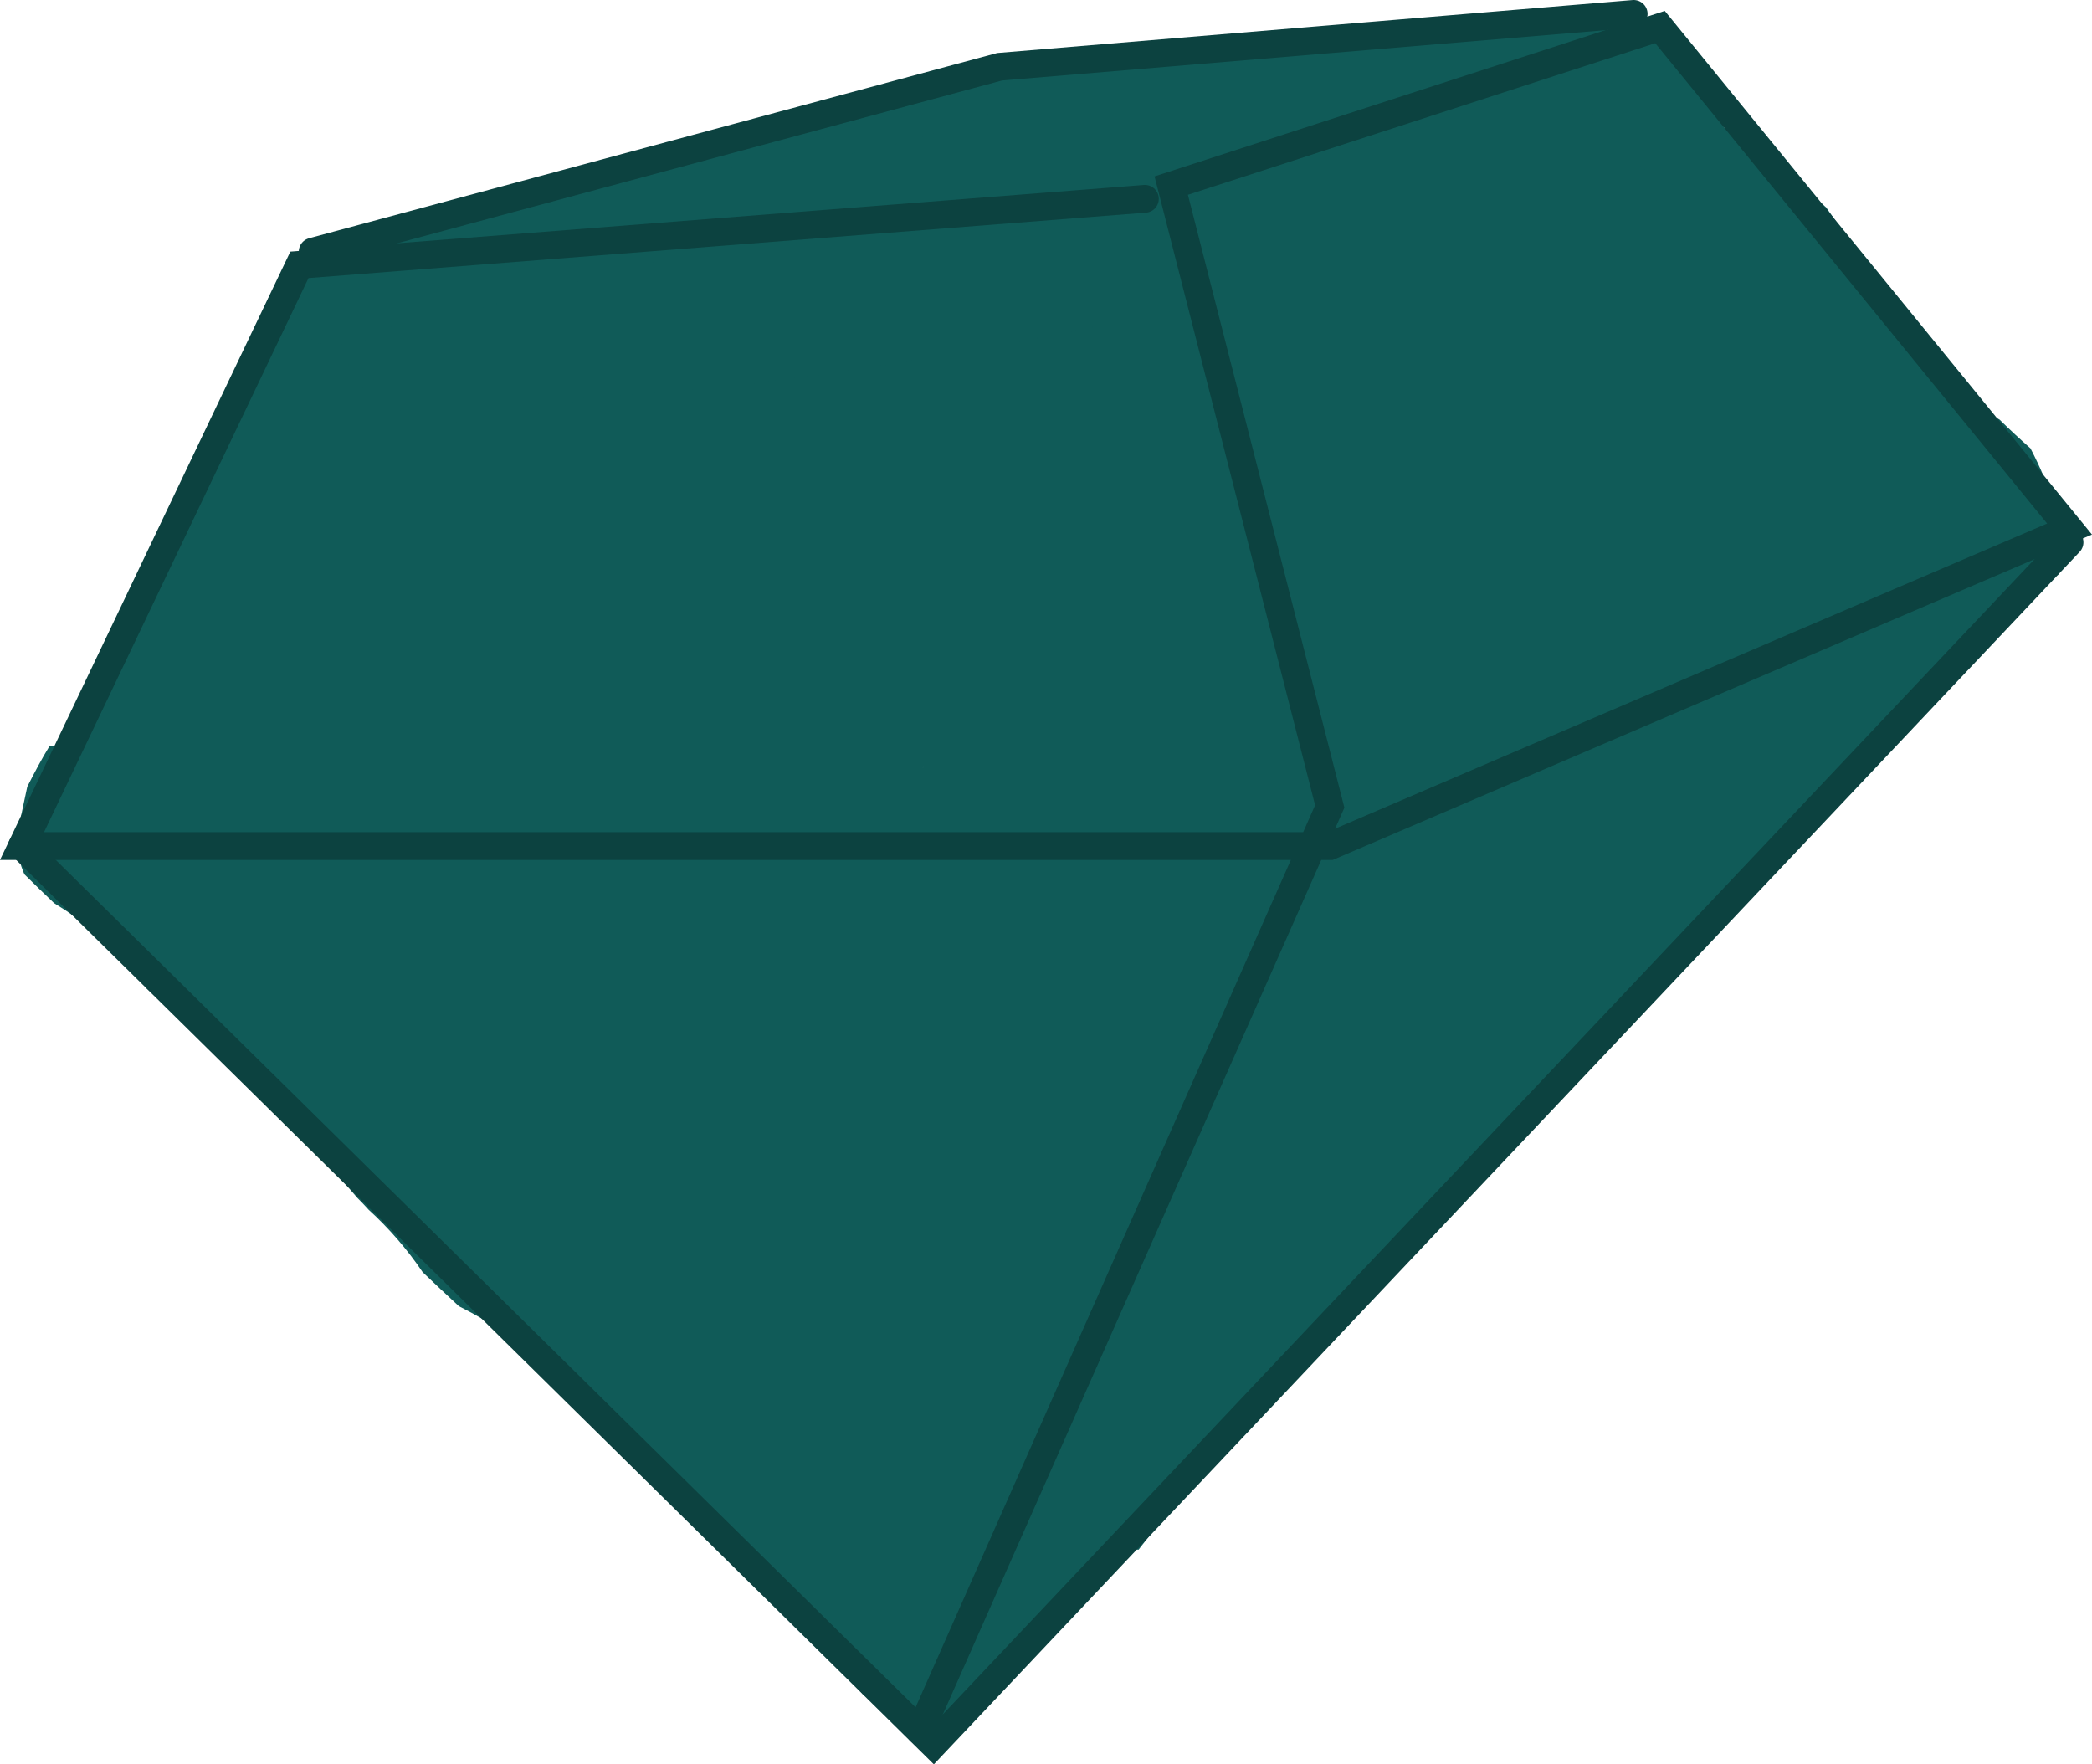<svg version="1.1" xmlns="http://www.w3.org/2000/svg" xmlns:xlink="http://www.w3.org/1999/xlink" width="37.638" height="31.742" viewBox="0,0,37.638,31.742"><g transform="translate(-223.904,-167.763)"><g data-paper-data="{&quot;isPaintingLayer&quot;:true}" fill-rule="nonzero" stroke-width="0.5" stroke-linejoin="miter" stroke-miterlimit="10" stroke-dasharray="" stroke-dashoffset="0" style="mix-blend-mode: normal"><path d="M230.534,189.525c-0.067,-0.074 -0.136,-0.146 -0.206,-0.216c-0.593,-0.706 -1.225,-1.362 -1.878,-1.994c0.012,-0.035 0.024,-0.069 0.038,-0.102c-0.175,-0.142 -0.343,-0.286 -0.497,-0.434c-0.058,-0.034 -0.113,-0.071 -0.165,-0.112l-0.347,-0.267c-0.316,-0.291 -0.636,-0.581 -0.956,-0.871l-0.123,-0.253c-0.465,-0.516 -0.962,-0.923 -1.523,-1.265c-0.179,-0.17 -0.357,-0.342 -0.533,-0.517c-0.082,-0.18 -0.128,-0.38 -0.128,-0.591c0,-0.113 0.013,-0.223 0.038,-0.328l0.141,-0.659c0.125,-0.243 0.252,-0.49 0.406,-0.74l0.464,0.099c0.212,-0.691 0.487,-1.414 0.805,-2.106c0.196,-0.362 0.381,-0.732 0.559,-1.107c0.295,-0.53 0.612,-1.015 0.938,-1.422c0.232,-0.765 0.474,-1.524 0.789,-2.278l-0.13,-0.04c0.171,-0.41 0.343,-0.818 0.52,-1.219c0.062,-0.021 0.124,-0.042 0.186,-0.065c0.488,-0.068 0.958,-0.193 1.403,-0.368c0.229,-0.009 0.455,-0.031 0.677,-0.065c0.051,0.093 0.093,0.193 0.122,0.298l0.093,0.301l0.381,-0.719c0.119,-0.03 0.237,-0.064 0.353,-0.101c0.118,-0.019 0.235,-0.043 0.352,-0.072c0.099,-0.022 0.197,-0.046 0.295,-0.072c1.149,-0.076 2.211,-0.467 3.103,-1.085c0.023,-0.01 0.047,-0.019 0.07,-0.029c0.891,-0.137 1.719,-0.464 2.441,-0.939l0.04,-0.005c0.153,-0.125 0.331,-0.218 0.527,-0.271l2.704,-0.801l0.046,0.154c0.96,-0.377 1.98,-0.467 3.615,-0.247h1.932c0.124,0 0.244,0.016 0.358,0.045c0.962,-1.106 3.244,-0.716 4.912,-0.329c1.067,0.248 2.781,1.345 4.402,2.76c0.057,0.083 0.116,0.167 0.175,0.251c0.485,1.535 1.553,2.81 2.945,3.567c0.185,0.182 0.371,0.355 0.557,0.518c0.364,0.698 0.567,1.359 0.542,1.935c-0.005,0.117 -0.02,0.231 -0.045,0.343c-0.188,0.03 -0.317,0.177 -0.317,0.177c-2.199,2.524 -4.699,5.11 -7.04,7.386c-1.659,2.205 -3.932,4.041 -5.821,6.067l-0.571,0.612c0,0 -0.114,0.123 -0.14,0.292c-0.963,0.913 -1.9,2.02 -2.655,3.003c-0.237,-0.033 -0.424,0.153 -0.424,0.153c-0.463,0.463 -0.927,0.916 -1.353,1.413l-0.062,0.235c-0.591,0.587 -1.147,1.442 -1.88,1.25c-0.265,-0.07 -0.508,-0.149 -0.729,-0.236c-0.136,-0.027 -0.265,-0.073 -0.384,-0.136l-0.111,-0.056c-1.263,-1.598 -2.812,-3.033 -4.395,-4.435c-0.791,-1.134 -1.655,-1.948 -2.889,-2.569c-0.22,-0.203 -0.438,-0.407 -0.652,-0.612c-0.279,-0.413 -0.606,-0.79 -0.973,-1.124zM240.51,181.573c0.001,-0.007 0.002,-0.014 0.002,-0.021c-0.002,0.001 -0.004,0.002 -0.006,0.003c0.001,0.006 0.003,0.012 0.004,0.018z" fill="#105b58" stroke="none" stroke-linecap="butt"/><path d="M261.138,177.52l-20.439,21.628l-16.399,-16.161" fill="none" stroke="#0c4240" stroke-linecap="round"/><path d="M254.347,169.344c0.45,0.863 -0.217,2.055 -1.116,2.232c-5.664,1.114 -12.632,3.052 -18.798,3.343c-0.959,0.387 -1.966,0.591 -3.036,0.324c-2.425,-0.606 -0.965,-2.98 0.882,-3.122l0.001,-0.004c1.733,-1.103 6.16,-3.202 7.547,-1.043c4.594,-1.383 13.128,-4.4 14.521,-1.729z" fill="#105b58" stroke="none" stroke-linecap="butt"/><path d="M248.883,169.272c0,0.75 -0.75,0.75 -0.75,0.75h-0.06c-0.27,-0 -0.539,-0 -0.809,-0.001c-1.827,-0.141 -3.676,0.815 -5.455,1.349c-1.933,0.58 -3.856,0.655 -5.831,1.038c-1.266,0.245 -2.382,0.649 -3.512,0.912c-0.072,0.031 -0.124,0.043 -0.124,0.043c-0.49,0.113 -0.984,0.21 -1.481,0.285l0.03,0.138l-0.824,0.177c-0.055,0.013 -0.113,0.02 -0.173,0.02c-0.414,0 -0.75,-0.336 -0.75,-0.75c0,-0.318 0.198,-0.59 0.478,-0.699l0.704,-0.293l0.017,0.04l0.069,-0.07c0.324,-0.052 0.648,-0.11 0.97,-0.174c0.931,-0.464 2.467,-0.643 3.236,-0.848c1.846,-0.491 3.83,-0.385 5.639,-0.9c2.261,-0.644 4.732,-1.945 7.066,-1.766c0.25,-0 0.501,-0 0.751,-0.001h0.06c0,0 0.75,0 0.75,0.75z" fill="#105b58" stroke="none" stroke-linecap="butt"/><path d="M254.294,171.135c-1.036,0.13 -3.525,-3.35 -1.393,-2.817c0.137,-0.143 0.33,-0.233 0.543,-0.233c0.364,0 0.667,0.259 0.735,0.602c0.708,0.852 1.306,2.299 0.115,2.448z" fill="#105b58" stroke="none" stroke-linecap="butt"/><path d="M244.502,171.34l-15.211,1.188l-4.991,10.457h23.529l13.309,-5.704l-7.368,-9.031l-8.794,2.852l2.852,11.17l-7.368,16.637" fill="none" stroke="#0c4240" stroke-linecap="round"/><path d="M229.529,172.291l12.359,-3.327l11.408,-0.951" fill="none" stroke="#0c4240" stroke-linecap="round"/></g></g></svg>